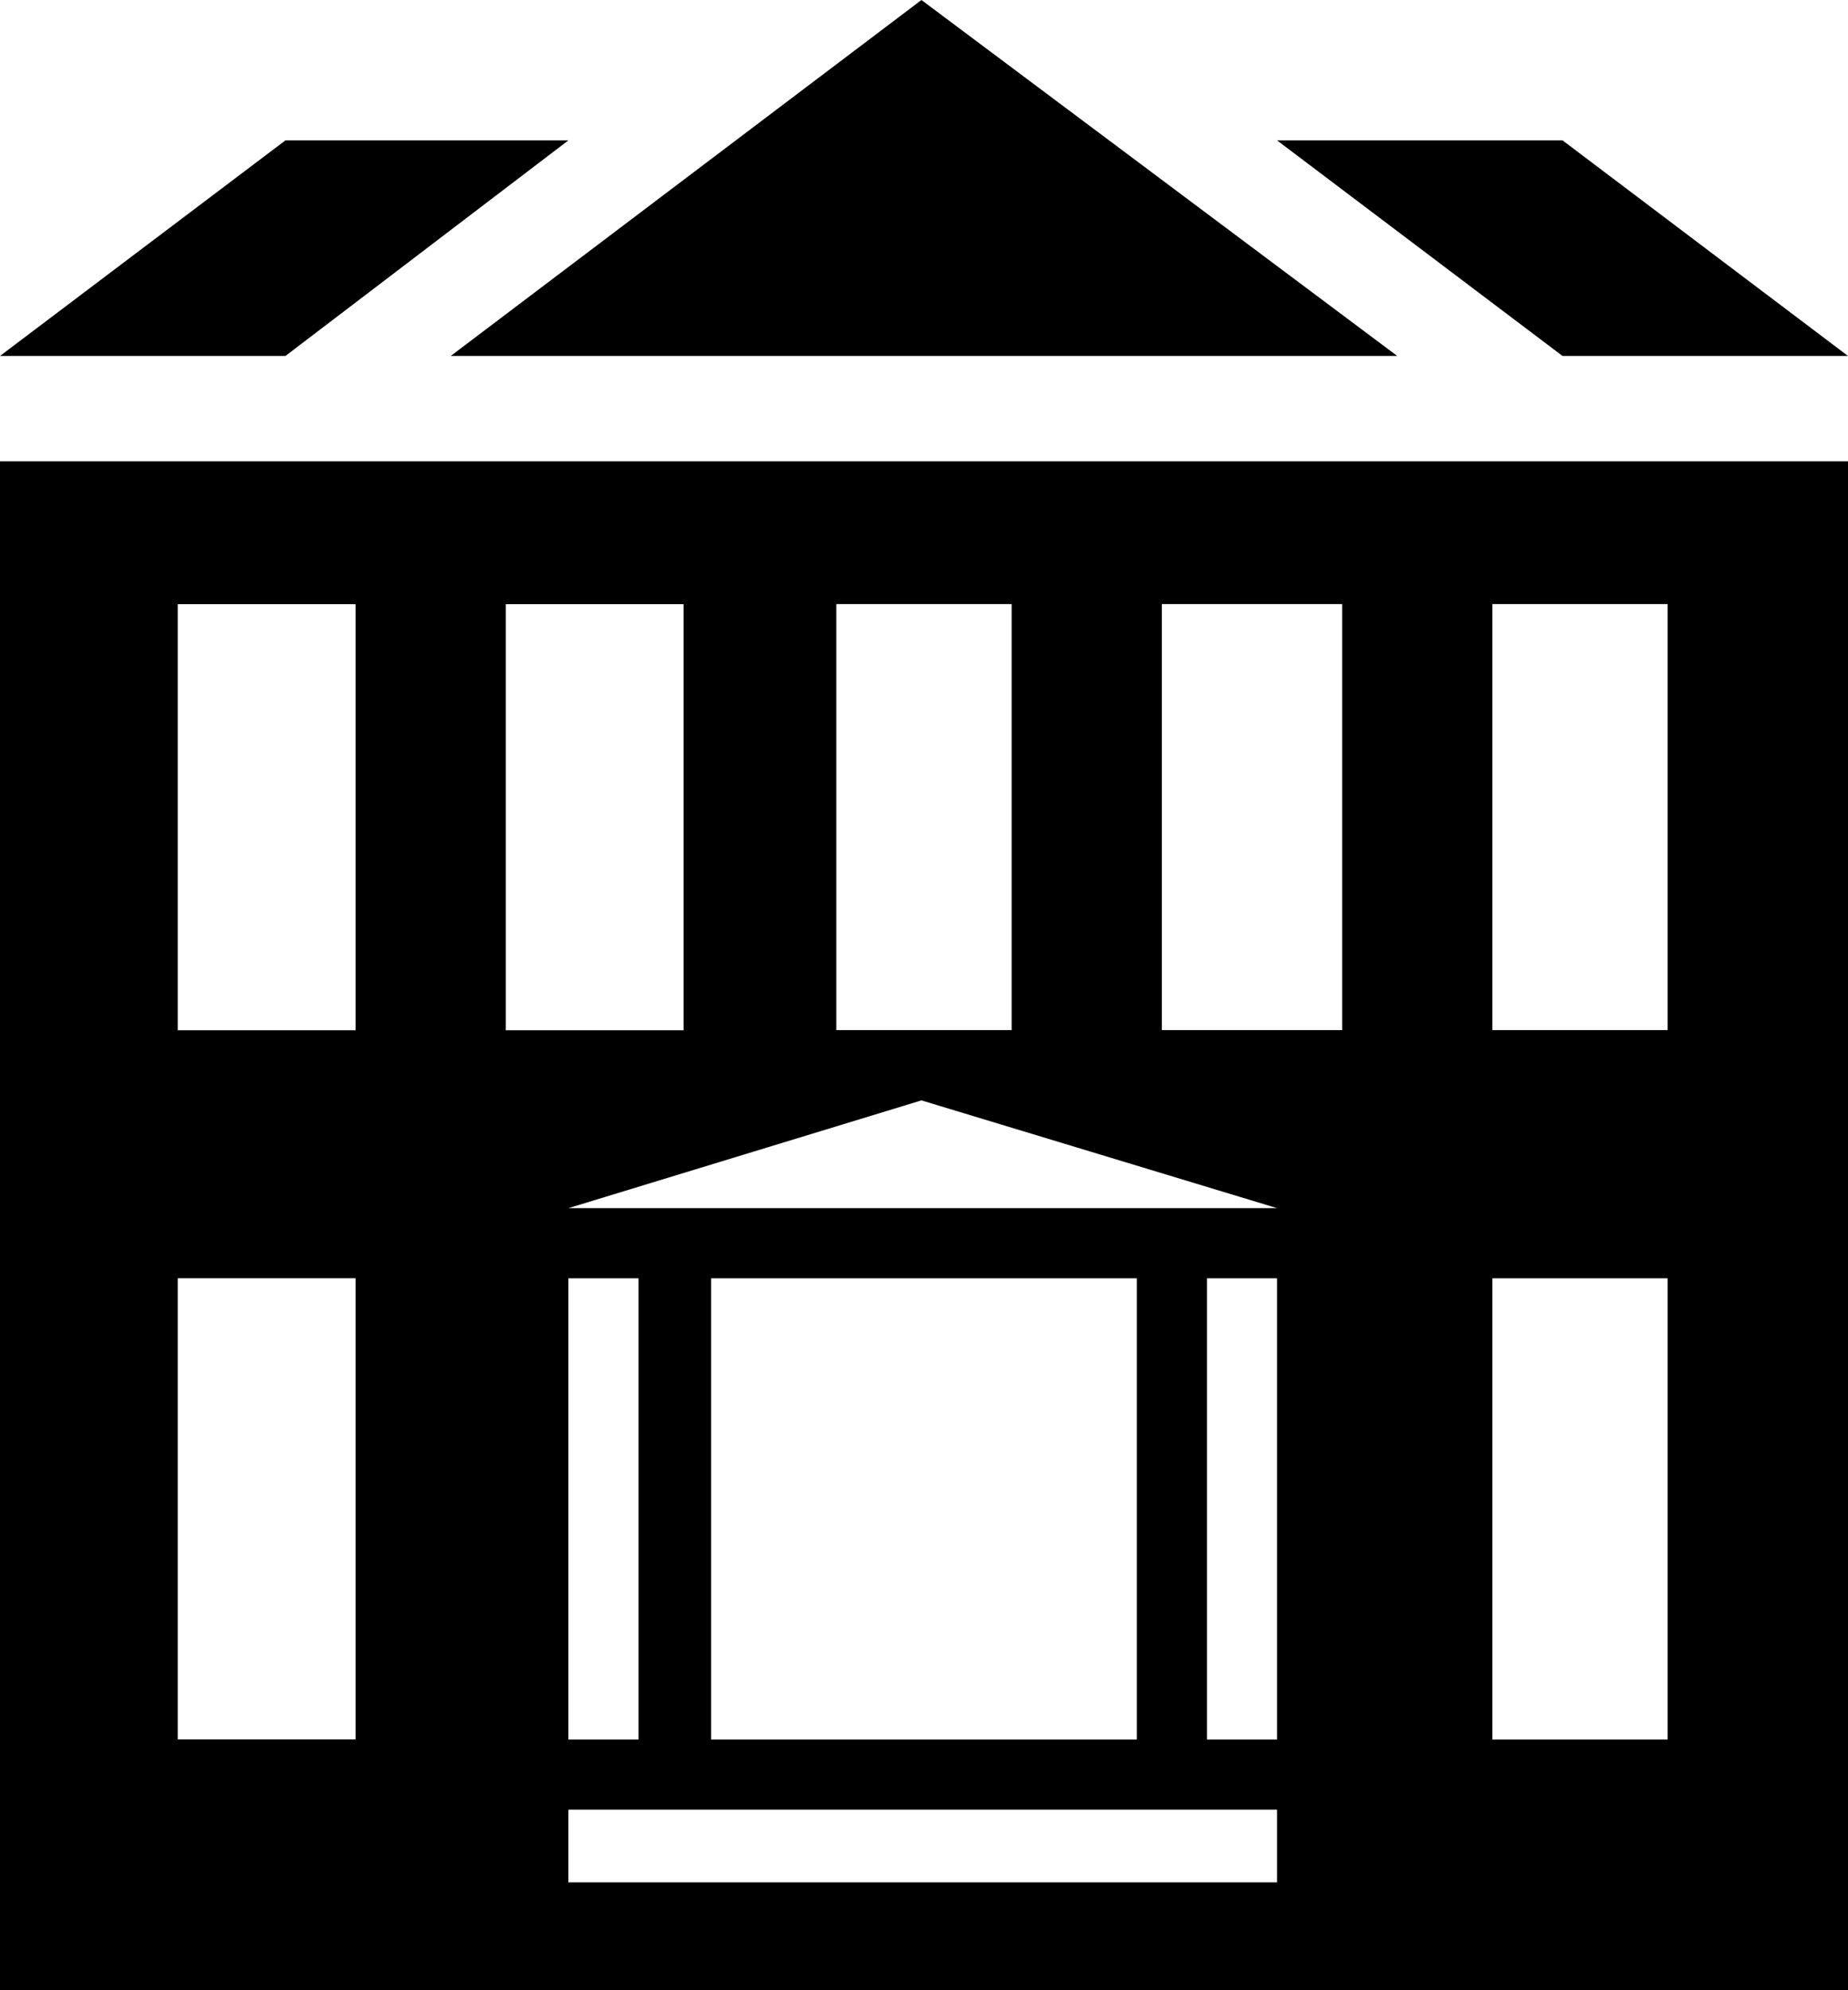 <?xml version="1.0" encoding="utf-8"?><!DOCTYPE svg PUBLIC "-//W3C//DTD SVG 1.1//EN" "http://www.w3.org/Graphics/SVG/1.1/DTD/svg11.dtd"><svg version="1.1" xmlns="http://www.w3.org/2000/svg" xmlns:xlink="http://www.w3.org/1999/xlink" x="0px" y="0px" viewBox="3.553 0 92.895 100" enable-background="new 3.553 0 92.895 100" xml:space="preserve"><rect x="64.223" y="64.232" fill="none" width="3.524" height="23.176"></rect><rect x="78.57" y="30.354" fill="none" width="8.812" height="21.408"></rect><rect x="39.299" y="64.232" fill="none" width="21.399" height="23.176"></rect><rect x="32.125" y="90.932" fill="none" width="35.622" height="3.653"></rect><rect x="78.57" y="64.232" fill="none" width="8.812" height="23.176"></rect><rect x="32.125" y="64.232" fill="none" width="3.524" height="23.176"></rect><rect x="45.594" y="30.354" fill="none" width="8.812" height="21.408"></rect><rect x="61.957" y="30.354" fill="none" width="9.062" height="21.408"></rect><polygon points="96.448,17.886 82.098,7.053 67.747,7.053 82.098,17.886 "></polygon><polygon points="32.125,7.053 17.902,7.053 3.553,17.886 17.902,17.886 "></polygon><path d="M3.553,100h92.895V23.176H3.553V100z M67.747,94.585H32.125v-3.653h35.622V94.585z M32.125,87.408V64.232h3.524v23.176
	H32.125z M39.299,87.408V64.232h21.399v23.176H39.299z M67.747,87.408h-3.524V64.232h3.524V87.408z M32.125,60.706l17.747-5.415
	l17.875,5.415H32.125z M78.57,30.354h8.812v21.408H78.57V30.354z M78.57,64.232h8.812v23.176H78.57V64.232z M61.957,30.354h9.062
	v21.408h-9.062V30.354z M45.594,30.354h8.812v21.408h-8.812V30.354z M28.979,30.357h8.936v21.411h-8.936V30.357z M12.488,30.357
	h8.938v21.411h-8.938V30.357z M12.488,64.229h8.938v23.174h-8.938V64.229z"></path><polygon points="73.789,17.886 49.872,0 26.21,17.886 "></polygon></svg>